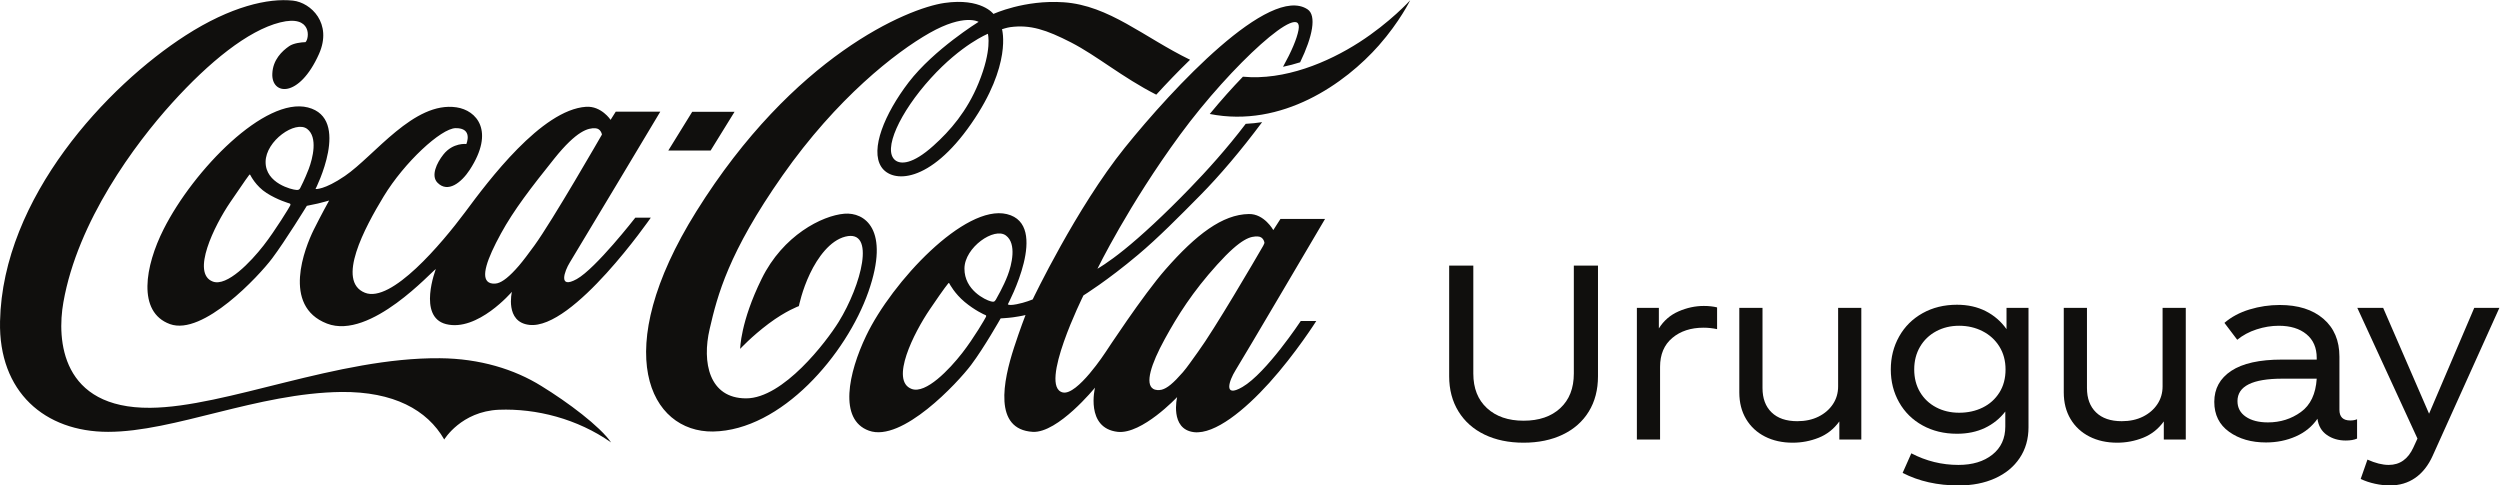 <?xml version="1.0" encoding="UTF-8" standalone="no"?>
<svg xmlns:dc="http://purl.org/dc/elements/1.1/" xmlns:cc="http://creativecommons.org/ns#" xmlns:rdf="http://www.w3.org/1999/02/22-rdf-syntax-ns#" xmlns:svg="http://www.w3.org/2000/svg" xmlns="http://www.w3.org/2000/svg" xmlns:sodipodi="http://sodipodi.sourceforge.net/DTD/sodipodi-0.dtd" xmlns:inkscape="http://www.inkscape.org/namespaces/inkscape" version="1.1" id="svg2" xml:space="preserve" width="553.293" height="107.44" viewBox="0 0 553.293 107.44" sodipodi:docname="CC_Uruguay_Lockup_Horizontal.eps"><defs id="defs6"/><sodipodi:namedview pagecolor="#ffffff" bordercolor="#666666" borderopacity="1" objecttolerance="10" gridtolerance="10" guidetolerance="10" inkscape:pageopacity="0" inkscape:pageshadow="2" inkscape:window-width="640" inkscape:window-height="480" id="namedview4"/><g id="g10" inkscape:groupmode="layer" inkscape:label="ink_ext_XXXXXX" transform="matrix(1.333,0,0,-1.333,0,107.44)"><g id="g12" transform="scale(0.1)"><path d="m 1640.21,749.902 c 0,0 -43.76,-17.539 -94.86,-73.816 -51.29,-56.445 -80.68,-119.594 -58.79,-136.281 8.47,-6.496 27.9,-7.508 63.3,24.355 27.69,24.785 55.8,57.246 74.79,103.77 22.87,55.742 15.56,81.34 15.56,81.972 m 279.53,-101.074 c -56.76,28.965 -98.29,64.492 -141.42,86.699 -41.2,21.086 -67.71,29.895 -100.99,25.43 -5.58,-0.742 -13.73,-3.484 -13.73,-3.484 0,0 17.29,-58.43 -51.06,-156.821 -69.01,-99.636 -131.56,-99.16 -149.39,-71.582 -18.67,28.868 5.38,87.832 45.51,140.317 42.16,54.773 116.1,100.32 116.1,100.32 0,0 -23.49,14.375 -81.45,-18.465 C 1486.87,719.219 1389.34,643.086 1299.2,514.59 1209.17,386.262 1191.13,315.535 1178.26,259.852 c -12.98,-55.528 -1.07,-115.25 60.53,-115.25 61.7,0 133.39,94.214 153.65,126.941 37.67,60.945 62.15,154.465 11.05,141.594 -25.33,-6.379 -45.81,-34.453 -58.58,-61.223 -13.3,-27.687 -18.55,-54.133 -18.55,-54.133 0,0 -21.37,-7.625 -50.03,-29.031 -28.63,-21.465 -47.42,-41.953 -47.42,-41.953 0,0 0.22,44.48 35.73,116.426 35.31,72.004 100.34,104.882 137.24,107.961 33.28,2.781 76.42,-25.442 39.93,-129.582 C 1405.32,217.52 1297.28,91.379 1183.85,89.551 1079,88.164 1010.44,221.863 1156.15,455.027 c 161.08,258.02 350.36,337.161 411.85,346.059 61.38,8.855 81.43,-18.234 81.43,-18.234 0,0 51.41,23.82 116.65,19.367 75.22,-5.156 133.28,-58.215 209.78,-95.442 -20.06,-19.375 -39.06,-39.336 -56.12,-57.949 m 336.93,86.914 c -51.92,-33.367 -123.82,-63.625 -193.05,-57.082 -17.47,-18.086 -36.15,-38.894 -55.05,-61.863 120.09,-23.613 224.93,50.644 280.83,113.957 34.77,39.492 51.93,74.793 51.93,74.793 0,0 -33.25,-36.758 -84.66,-69.805 M 2097.23,397.844 c 1.61,2.625 2.13,5.039 2.13,5.039 0,0 -1.19,10.094 -10.93,10.515 -11.38,0.43 -26.94,-1.71 -67.72,-46.945 -40.67,-45.015 -65.34,-84.117 -86.8,-123.289 -23.4,-42.656 -32.84,-74.473 -19.31,-82.734 3.75,-2.364 9.53,-2.52 14.15,-1.446 9.01,2.305 19.33,10.782 35.09,28.914 7.41,8.481 15.46,20.547 25.23,33.965 26.94,36.75 94.74,152.641 108.16,175.981 m -424.29,-49.36 c 6.86,17.805 15.45,52.786 -2.69,66.426 -19.3,14.699 -68.79,-19.59 -68.98,-54.734 -0.23,-35.84 34.86,-52.149 43.34,-54.348 4.82,-1.394 6.44,-1.187 8.8,2.68 1.39,2.527 12.76,22.105 19.53,39.976 m -37.24,-65.398 c -1.39,0.43 -17.39,7.727 -34.01,21.555 -16.63,13.843 -25.01,29.722 -25.64,31.023 -0.64,1.184 -1.4,0.266 -2.16,-0.762 -0.64,-0.957 -3.74,-3.64 -30.03,-42.382 -26.41,-38.731 -66.86,-118.79 -30.16,-132.305 23.51,-8.633 62.56,32.351 83.81,59.668 19.74,25.324 38.31,57.512 39.37,59.875 1.08,2.246 0.1,2.84 -1.18,3.328 m 415.37,-92.293 c -9.86,-15.82 -21.13,-46.406 11.7,-27.309 39.81,23.188 96.89,109.614 96.89,109.614 h 25.77 c 0,0 -33.91,-53.762 -78.13,-102.793 -40.65,-44.961 -90.13,-85.735 -124.9,-81.809 -40.76,4.856 -28.01,58.254 -28.01,58.254 0,0 -58.37,-62.031 -98.61,-57.734 -54.29,6.113 -37.77,73.394 -37.77,73.394 0,0 -61.49,-75.691 -103.33,-73.394 -65.67,3.973 -49.25,84.175 -31.01,140.195 9.77,30.047 18.99,53.766 18.99,53.766 0,0 -6.65,-1.778 -20.71,-3.766 -7.19,-1.066 -20.6,-1.816 -20.6,-1.816 0,0 -27.25,-48.34 -49.14,-77.415 -21.9,-29.128 -114.83,-129.089 -169.65,-108.972 -50.65,18.34 -33.91,96.035 -4.51,157.515 43.04,89.817 163.96,218.911 233.7,202.004 72.22,-17.539 1.61,-149.582 1.61,-149.582 0,0 0.12,-0.425 0.76,-0.691 1.51,-0.652 5.26,-1.027 13.96,0.691 13.82,2.629 26.5,7.95 26.5,7.95 0,0 72.64,152.257 152.9,251.898 80.26,99.617 240.47,271.309 303.35,229.785 15.46,-10.137 8.48,-45.344 -12.24,-87.988 -9.22,-2.902 -18.67,-5.473 -28.41,-7.461 13.93,25.117 23.04,46.309 25.75,61.16 9.43,51.399 -110.74,-57.031 -196.58,-173.887 -85.75,-116.843 -137.27,-222.597 -137.27,-222.597 0,0 17.39,9.812 44.33,31.601 28.23,22.696 66.85,58.313 108.91,101.824 28.43,29.297 61.7,66.106 92.94,107.2 9.23,0.488 18.34,1.394 27.24,2.793 -34.77,-46.778 -71.25,-89.598 -102.36,-121.043 -34.13,-34.602 -71.14,-71.946 -103.56,-99.094 -51.17,-43.137 -90.76,-67.551 -90.76,-67.551 0,0 -75.12,-151.347 -34.35,-161.062 24.04,-5.735 71.48,67.39 71.48,67.39 0,0 61.79,94.375 99.14,136.867 50.76,57.891 94.64,91.368 138.43,91.961 25.52,0.532 40.55,-26.668 40.55,-26.668 l 11.91,18.555 h 74.03 c 0,0 -137.76,-234.133 -148.94,-251.785 m 205.6,544.949 c -51.92,-33.367 -123.82,-63.625 -193.05,-57.082 -17.47,-18.086 -36.15,-38.894 -55.05,-61.863 120.09,-23.613 224.93,50.644 280.83,113.957 34.77,39.492 51.93,74.793 51.93,74.793 0,0 -33.25,-36.758 -84.66,-69.805 M 1219.58,620.391 h -70.29 l -39.69,-64.278 h 70.27 z M 887.043,398.059 c 29.832,40.933 112.344,184.507 112.344,184.507 0,0 -1.496,10.09 -11.157,10.52 -11.375,0.477 -30.261,-3.328 -68.132,-50.652 -37.891,-47.317 -67.071,-85.09 -88.418,-124.204 -23.399,-42.761 -33.7,-72.964 -20.188,-81.074 3.656,-2.304 9.563,-2.578 14.067,-1.492 8.796,2.141 20.281,10.938 35.945,29.133 7.297,8.523 15.762,19.851 25.539,33.262 M 509.98,591.953 c -19.421,14.695 -68.789,-19.687 -69.003,-54.726 -0.313,-35.997 44.648,-46.25 50.332,-46.457 0,0 5.039,-1.407 7.082,2.902 1.277,2.629 7.285,13.945 14.168,31.758 6.75,17.863 15.437,52.84 -2.579,66.523 M 480.684,468.242 c -1.18,0.371 -19.95,5.735 -38.106,17.317 -18.125,11.699 -26.484,28.972 -27.137,30.156 -0.761,1.121 -1.398,0.269 -2.14,-0.742 -0.75,-0.981 -4.727,-6.02 -31.024,-44.758 -26.386,-38.731 -65.441,-118.137 -28.847,-131.719 23.472,-8.683 62.859,32.567 84.109,59.832 19.746,25.324 43.359,64.223 44.324,66.469 0.969,2.359 0.102,2.898 -1.179,3.445 M 1054.77,444.57 h 25.74 c 0,0 -128.877,-186.379 -201.733,-177.961 -40.886,4.668 -28.867,54.946 -28.867,54.946 0,0 -57.09,-66.965 -109.441,-53.657 -47.539,12.18 -16.848,91.372 -16.848,91.372 -5.484,-2.153 -108.484,-118.364 -180.711,-90.52 -75.644,29.238 -36.472,126.406 -22.109,155.598 12.258,24.629 25.652,48.718 25.652,48.718 0,0 -11.59,-3.332 -18.765,-4.992 -7.2,-1.668 -18.247,-3.804 -18.247,-3.804 0,0 -35.742,-58.223 -57.632,-87.297 C 430.039,347.938 337.004,248 282.168,267.898 c -54.832,19.954 -41.316,96.622 -10.527,157.512 49.914,98.899 168.371,220.254 239.621,202.18 72.105,-18.418 12.566,-135.434 12.566,-135.434 0,0 14.363,-1.812 48.699,21.633 49.477,33.738 114.719,124.641 185.434,114.004 33.25,-4.941 64.156,-39.055 21.894,-103.816 -13.539,-20.707 -36.281,-39.375 -53.769,-21.028 -10.727,11.367 -1.281,32.188 10.074,46.516 16.008,20.223 38.11,17.437 38.11,17.437 0,0 11.687,26.821 -17.922,26.34 -24.16,-0.535 -84.883,-56.601 -119.325,-113.308 -31.543,-51.996 -79.191,-140.676 -31.222,-159.946 43.887,-17.761 127.566,81.672 166.316,133.598 38.645,52.156 126.946,170.191 200.996,175.125 25.325,1.609 40.657,-21.68 40.657,-21.68 l 8.57,13.574 h 73.94 c 0,0 -139.385,-232.91 -150.335,-250.554 -8.574,-13.852 -19.949,-44.856 11.594,-27.414 31.555,17.492 97.231,101.933 97.231,101.933 M 1014.63,71.418 C 958.508,110.793 890.371,128.066 828.352,125.703 765.676,123.047 737.559,76.309 737.559,76.309 709.23,125.703 653.328,155.93 566.941,155.227 427.461,153.563 289.148,89.016 179.484,89.016 74.309,89.016 -2.52,155.227 0.059,272.566 4.465,478.215 178.398,663.801 308.242,747.227 c 74.793,48.125 137.344,62.285 178.242,57.726 29.817,-3.32 65.774,-37.765 43.125,-88.586 -33.261,-74.402 -79.187,-68.293 -77.468,-32.617 0.855,23.027 16.304,37.617 27.898,45.559 7.297,5.097 20.274,6.543 27.149,6.707 6.433,5.578 11.484,46.183 -42.059,32.773 C 411.57,755.383 347.09,702.91 285.703,635.039 224.324,567.273 128.828,438.828 105.215,304.004 94.16,241.555 101.57,127.703 249.531,128.926 c 125.578,1.086 310.774,83.867 480.957,82.312 66.094,-0.535 123.606,-18.289 168.36,-46.14 44.211,-27.149 97.011,-66.692 115.782,-93.68" style="fill:#100f0d;fill-opacity:1;fill-rule:nonzero;stroke:none" id="path14"/><path d="m 2464.8,84.434 c -18.59,8.957 -33.03,21.796 -43.33,38.504 -10.29,16.718 -15.43,36.171 -15.43,58.371 V 365.02 h 40.1 V 185.723 c 0,-24.336 7.56,-43.457 22.67,-57.364 15.11,-13.906 35.36,-20.859 60.77,-20.859 25.67,0 45.99,6.953 60.97,20.859 14.98,13.907 22.47,33.028 22.47,57.364 V 365.02 h 40.11 V 181.309 c 0,-22.461 -5.08,-41.985 -15.25,-58.567 -10.17,-16.582 -24.6,-29.351 -43.32,-38.308 -18.72,-8.957 -40.38,-13.438 -64.98,-13.438 -24.61,0 -46.2,4.481 -64.78,13.438" style="fill:#100f0d;fill-opacity:1;fill-rule:nonzero;stroke:none" id="path16"/><path d="m 2850.87,295.625 v -36.094 c -7.49,1.602 -14.98,2.403 -22.46,2.403 -21.13,0 -38.45,-5.684 -51.95,-17.051 -13.5,-11.367 -20.26,-27.344 -20.26,-47.93 V 76.211 h -38.5 V 294.824 h 36.5 V 260.73 c 8.03,12.833 18.92,22.258 32.69,28.286 13.77,6.011 27.74,9.019 41.92,9.019 8.28,0 15.64,-0.801 22.06,-2.41" style="fill:#100f0d;fill-opacity:1;fill-rule:nonzero;stroke:none" id="path18"/><path d="M 3090.33,294.824 V 76.211 h -36.49 v 30.09 c -9.1,-12.578 -20.53,-21.606 -34.3,-27.082 -13.78,-5.481 -28.15,-8.223 -43.12,-8.223 -17.39,0 -32.77,3.406 -46.14,10.234 -13.37,6.816 -23.8,16.504 -31.28,29.082 -7.49,12.558 -11.24,27.277 -11.24,44.121 v 140.39 h 38.52 V 161.648 c 0,-17.117 5.01,-30.554 15.04,-40.308 10.03,-9.77 24.27,-14.641 42.71,-14.641 13.37,0 25.14,2.539 35.31,7.617 10.15,5.079 18.11,11.973 23.86,20.664 5.76,8.68 8.63,18.516 8.63,29.485 v 130.359 h 38.5" style="fill:#100f0d;fill-opacity:1;fill-rule:nonzero;stroke:none" id="path20"/><path d="m 3291.89,129.363 c 11.64,5.742 20.86,14.035 27.68,24.864 6.82,10.832 10.23,23.605 10.23,38.312 0,14.441 -3.41,27.141 -10.23,38.106 -6.82,10.964 -16.11,19.453 -27.88,25.468 -11.77,6.028 -24.74,9.032 -38.91,9.032 -14.18,0 -26.94,-3.082 -38.31,-9.227 -11.36,-6.152 -20.25,-14.707 -26.67,-25.676 -6.41,-10.965 -9.63,-23.531 -9.63,-37.703 0,-14.18 3.22,-26.672 9.63,-37.512 6.42,-10.828 15.31,-19.246 26.67,-25.261 11.37,-6.016 24.13,-9.024 38.31,-9.024 14.45,0 27.48,2.871 39.11,8.621 z m 76.02,165.461 V 96.672 c 0,-19.523 -4.88,-36.566 -14.65,-51.145 -9.75,-14.57 -23.4,-25.801 -40.91,-33.691 C 3294.83,3.945 3274.71,0 3251.98,0 c -35.04,0 -66.05,6.953 -93.05,20.859 l 14.43,32.492 c 24.6,-12.832 50.67,-19.258 78.22,-19.258 23.26,0 42.05,5.68 56.36,17.051 14.31,11.367 21.45,26.941 21.45,46.727 v 24.871 c -9.09,-11.765 -20.39,-20.855 -33.88,-27.273 -13.51,-6.414 -28.96,-9.629 -46.34,-9.629 -21.4,0 -40.45,4.609 -57.16,13.84 -16.71,9.226 -29.68,21.992 -38.9,38.308 -9.23,16.309 -13.84,34.492 -13.84,54.551 0,20.059 4.61,38.313 13.84,54.758 9.22,16.441 22.19,29.344 38.9,38.699 16.71,9.363 35.76,14.043 57.16,14.043 17.92,0 33.83,-3.547 47.73,-10.625 13.91,-7.09 25.41,-17.051 34.51,-29.883 v 35.293 h 36.5" style="fill:#100f0d;fill-opacity:1;fill-rule:nonzero;stroke:none" id="path22"/><path d="M 3629.03,294.824 V 76.211 h -36.49 v 30.09 c -9.1,-12.578 -20.53,-21.606 -34.3,-27.082 -13.78,-5.481 -28.15,-8.223 -43.12,-8.223 -17.39,0 -32.77,3.406 -46.14,10.234 -13.36,6.816 -23.79,16.504 -31.27,29.082 -7.5,12.558 -11.25,27.277 -11.25,44.121 v 140.39 h 38.52 V 161.648 c 0,-17.117 5.01,-30.554 15.04,-40.308 10.03,-9.77 24.27,-14.641 42.71,-14.641 13.37,0 25.14,2.539 35.31,7.617 10.15,5.079 18.11,11.973 23.86,20.664 5.76,8.68 8.63,18.516 8.63,29.485 v 130.359 h 38.5" style="fill:#100f0d;fill-opacity:1;fill-rule:nonzero;stroke:none" id="path24"/><path d="m 3820.17,121.941 c 15.9,11.497 24.66,29.946 26.27,55.356 h -56.96 c -49.74,0 -74.61,-12.434 -74.61,-37.309 0,-10.965 4.61,-19.59 13.84,-25.867 9.23,-6.289 21.46,-9.426 36.7,-9.426 20.6,0 38.84,5.743 54.76,17.246 z m 93.26,-12.031 V 77.82 c -4.82,-2.137 -11.11,-3.211 -18.86,-3.211 -12.03,0 -22.46,3.066 -31.28,9.23 -8.83,6.141 -14.04,15.098 -15.64,26.875 -8.83,-12.844 -20.8,-22.61 -35.91,-29.289 -15.11,-6.68 -31.62,-10.031 -49.53,-10.031 -24.34,0 -44.73,5.879 -61.17,17.66 -16.45,11.758 -24.67,28.34 -24.67,49.734 0,21.926 9.42,39.109 28.27,51.543 18.86,12.434 46.86,18.652 84.04,18.652 h 57.76 v 2.813 c 0,16.848 -5.69,29.941 -17.05,39.305 -11.36,9.359 -26.68,14.043 -45.92,14.043 -12.31,0 -24.61,-2.008 -36.91,-6.024 -12.3,-4.004 -23.01,-9.758 -32.09,-17.246 l -21.26,28.074 c 11.5,9.895 25.4,17.317 41.72,22.27 16.31,4.949 33.02,7.422 50.14,7.422 30.49,0 54.62,-7.621 72.4,-22.864 17.78,-15.246 26.67,-36.242 26.67,-62.976 v -88.254 c 0,-11.77 6.03,-17.649 18.06,-17.649 4.27,0 8.01,0.665 11.23,2.012" style="fill:#100f0d;fill-opacity:1;fill-rule:nonzero;stroke:none" id="path26"/><path d="M 4149.69,294.824 4038.97,49.336 C 4031.76,33.293 4022.13,21.055 4010.1,12.637 3998.06,4.211 3983.89,0 3967.58,0 c -7.49,0 -15.59,0.938 -24.27,2.812 -8.69,1.867 -16.65,4.539 -23.87,8.016 l 11.23,32.094 c 13.1,-5.879 24.88,-8.828 35.3,-8.828 18.45,0 32.09,9.629 40.91,28.883 l 6.82,14.844 -99.87,217.004 h 42.92 l 76.21,-175.691 75.01,175.691 h 41.72" style="fill:#100f0d;fill-opacity:1;fill-rule:nonzero;stroke:none" id="path28"/></g></g></svg>
